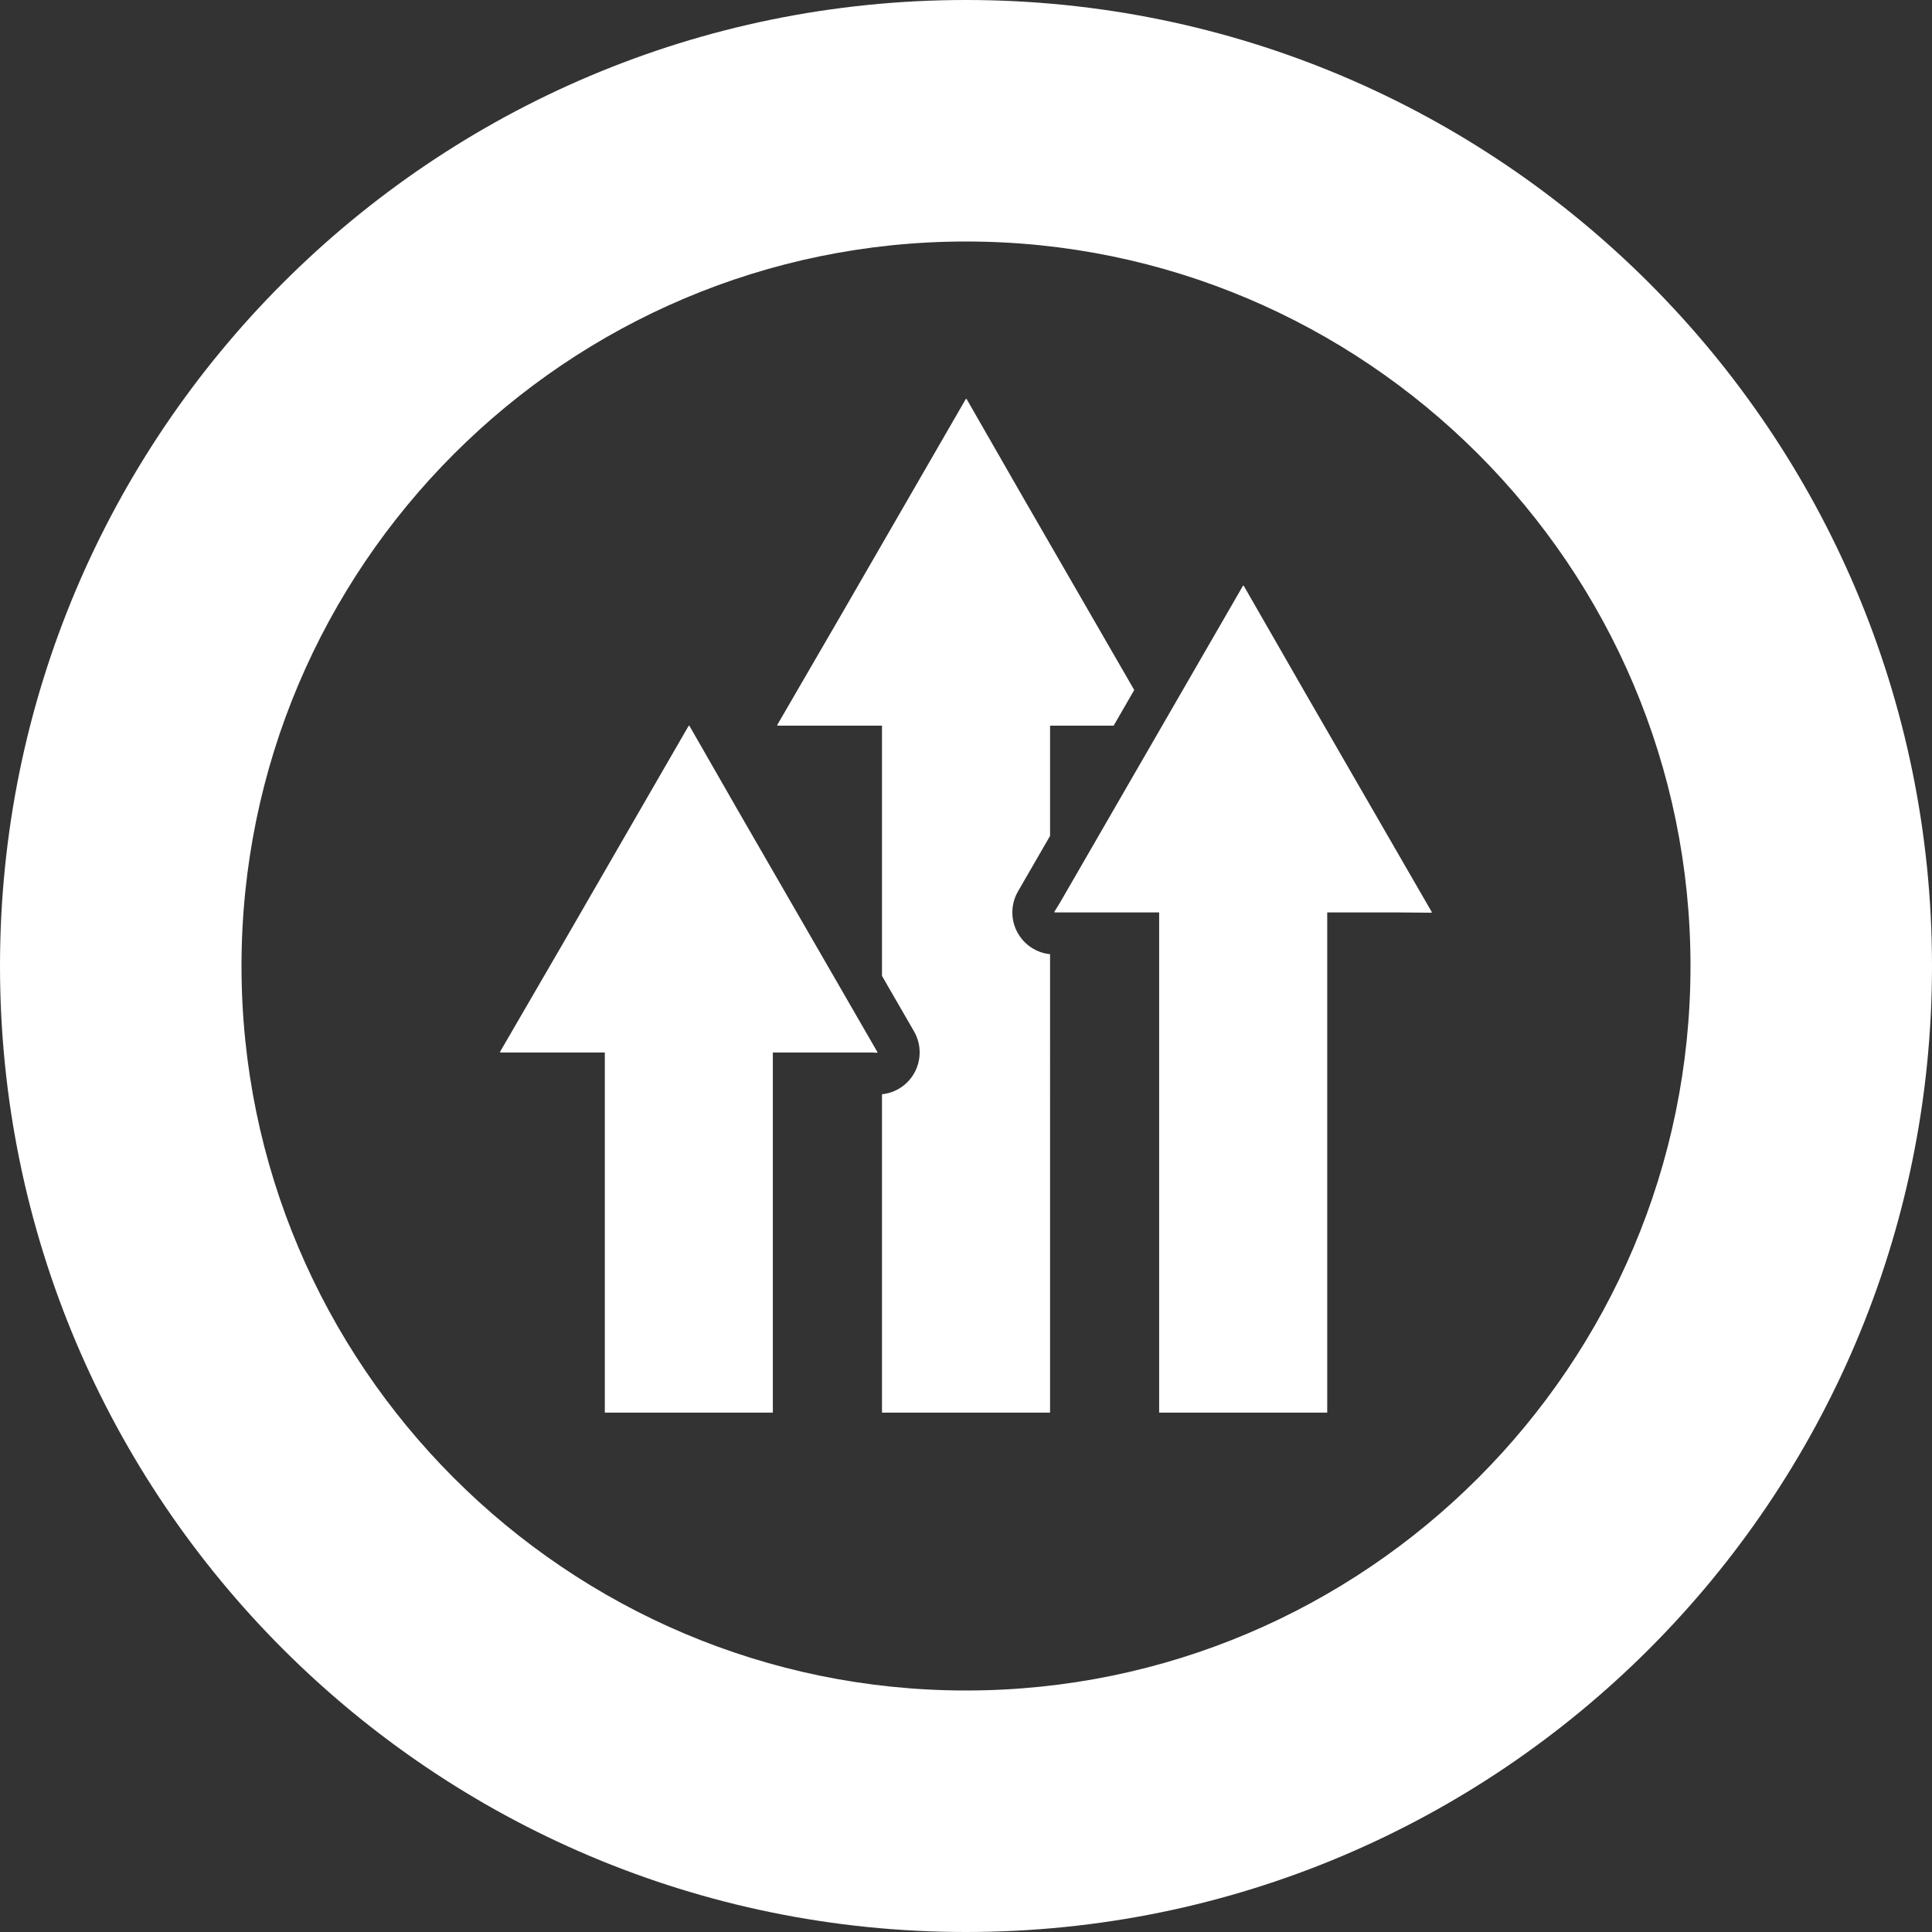 <!--?xml version="1.0" encoding="utf-8"?-->
<!-- Generator: Adobe Illustrator 18.1.1, SVG Export Plug-In . SVG Version: 6.00 Build 0)  -->

<svg version="1.1" id="_x31_0" xmlns="http://www.w3.org/2000/svg" xmlns:xlink="http://www.w3.org/1999/xlink" x="0px" y="0px" viewBox="0 0 512 512" style="enable-background:new 0 0 512 512;" xml:space="preserve">
<rect x="0" y="0" width="512" height="512" fill="#333333" stroke="none"/>
<style type="text/css">
	.st0{fill:#374149;}
</style>
<g>
	<path class="st0" d="M256,0C114.614,0,0,114.61,0,256c0,141.383,114.614,256,256,256s256-114.617,256-256
		C512,114.61,397.386,0,256,0z M256,448c-105.867,0-192-86.133-192-192S150.133,64,256,64s192,86.133,192,192S361.867,448,256,448z" style="fill: rgb(255, 255, 255);"></path>
	<path class="st0" d="M300.582,182.859l-29.703-51.461l-14.734-25.683l-0.047,0.078l-0.09-0.156l-33.18,57.457l-16.867,29.055
		l0.094,0.003l-0.094,0.161h27.778v66.312l8.5,14.723c1.977,3.441,1.977,7.695-0.016,11.136c-1.781,3.106-4.945,5.133-8.484,5.504
		v83.958l-0.004,0.258h0.004v0.16h44.539V252.871c-3.527-0.355-6.707-2.398-8.5-5.504c-1.993-3.45-1.993-7.695,0-11.133l8.5-14.722
		v-29.199h16.847L300.582,182.859z" style="fill: rgb(255, 255, 255);"></path>
	<polygon class="st0" points="228.168,271.27 222.602,261.621 195.918,215.398 182.691,192.328 182.645,192.406 182.554,192.25 
		149.379,249.703 132.508,278.758 132.602,278.758 132.512,278.918 160.285,278.918 160.285,373.91 160.282,374.203 
		160.285,374.203 160.285,374.363 204.813,374.363 204.813,278.918 222.602,278.918 228.168,278.918 231.031,278.918 
		232.446,278.996 232.402,278.918 232.586,278.918 	" style="fill: rgb(255, 255, 255);"></polygon>
	<polygon class="st0" points="346.141,184.035 329.594,155.215 329.55,155.297 329.457,155.137 313.45,182.859 310.234,188.43 
		304.778,197.879 301.558,203.45 289.41,224.492 283.844,234.129 280.95,239.141 279.414,241.641 279.504,241.641 279.414,241.801 
		283.844,241.801 289.41,241.801 307.187,241.801 307.187,373.797 307.187,374.203 307.187,374.363 351.726,374.363 
		351.726,241.801 370.199,241.801 379.351,241.879 379.305,241.801 379.492,241.801 	" style="fill: rgb(255, 255, 255);"></polygon>
</g>
</svg>
